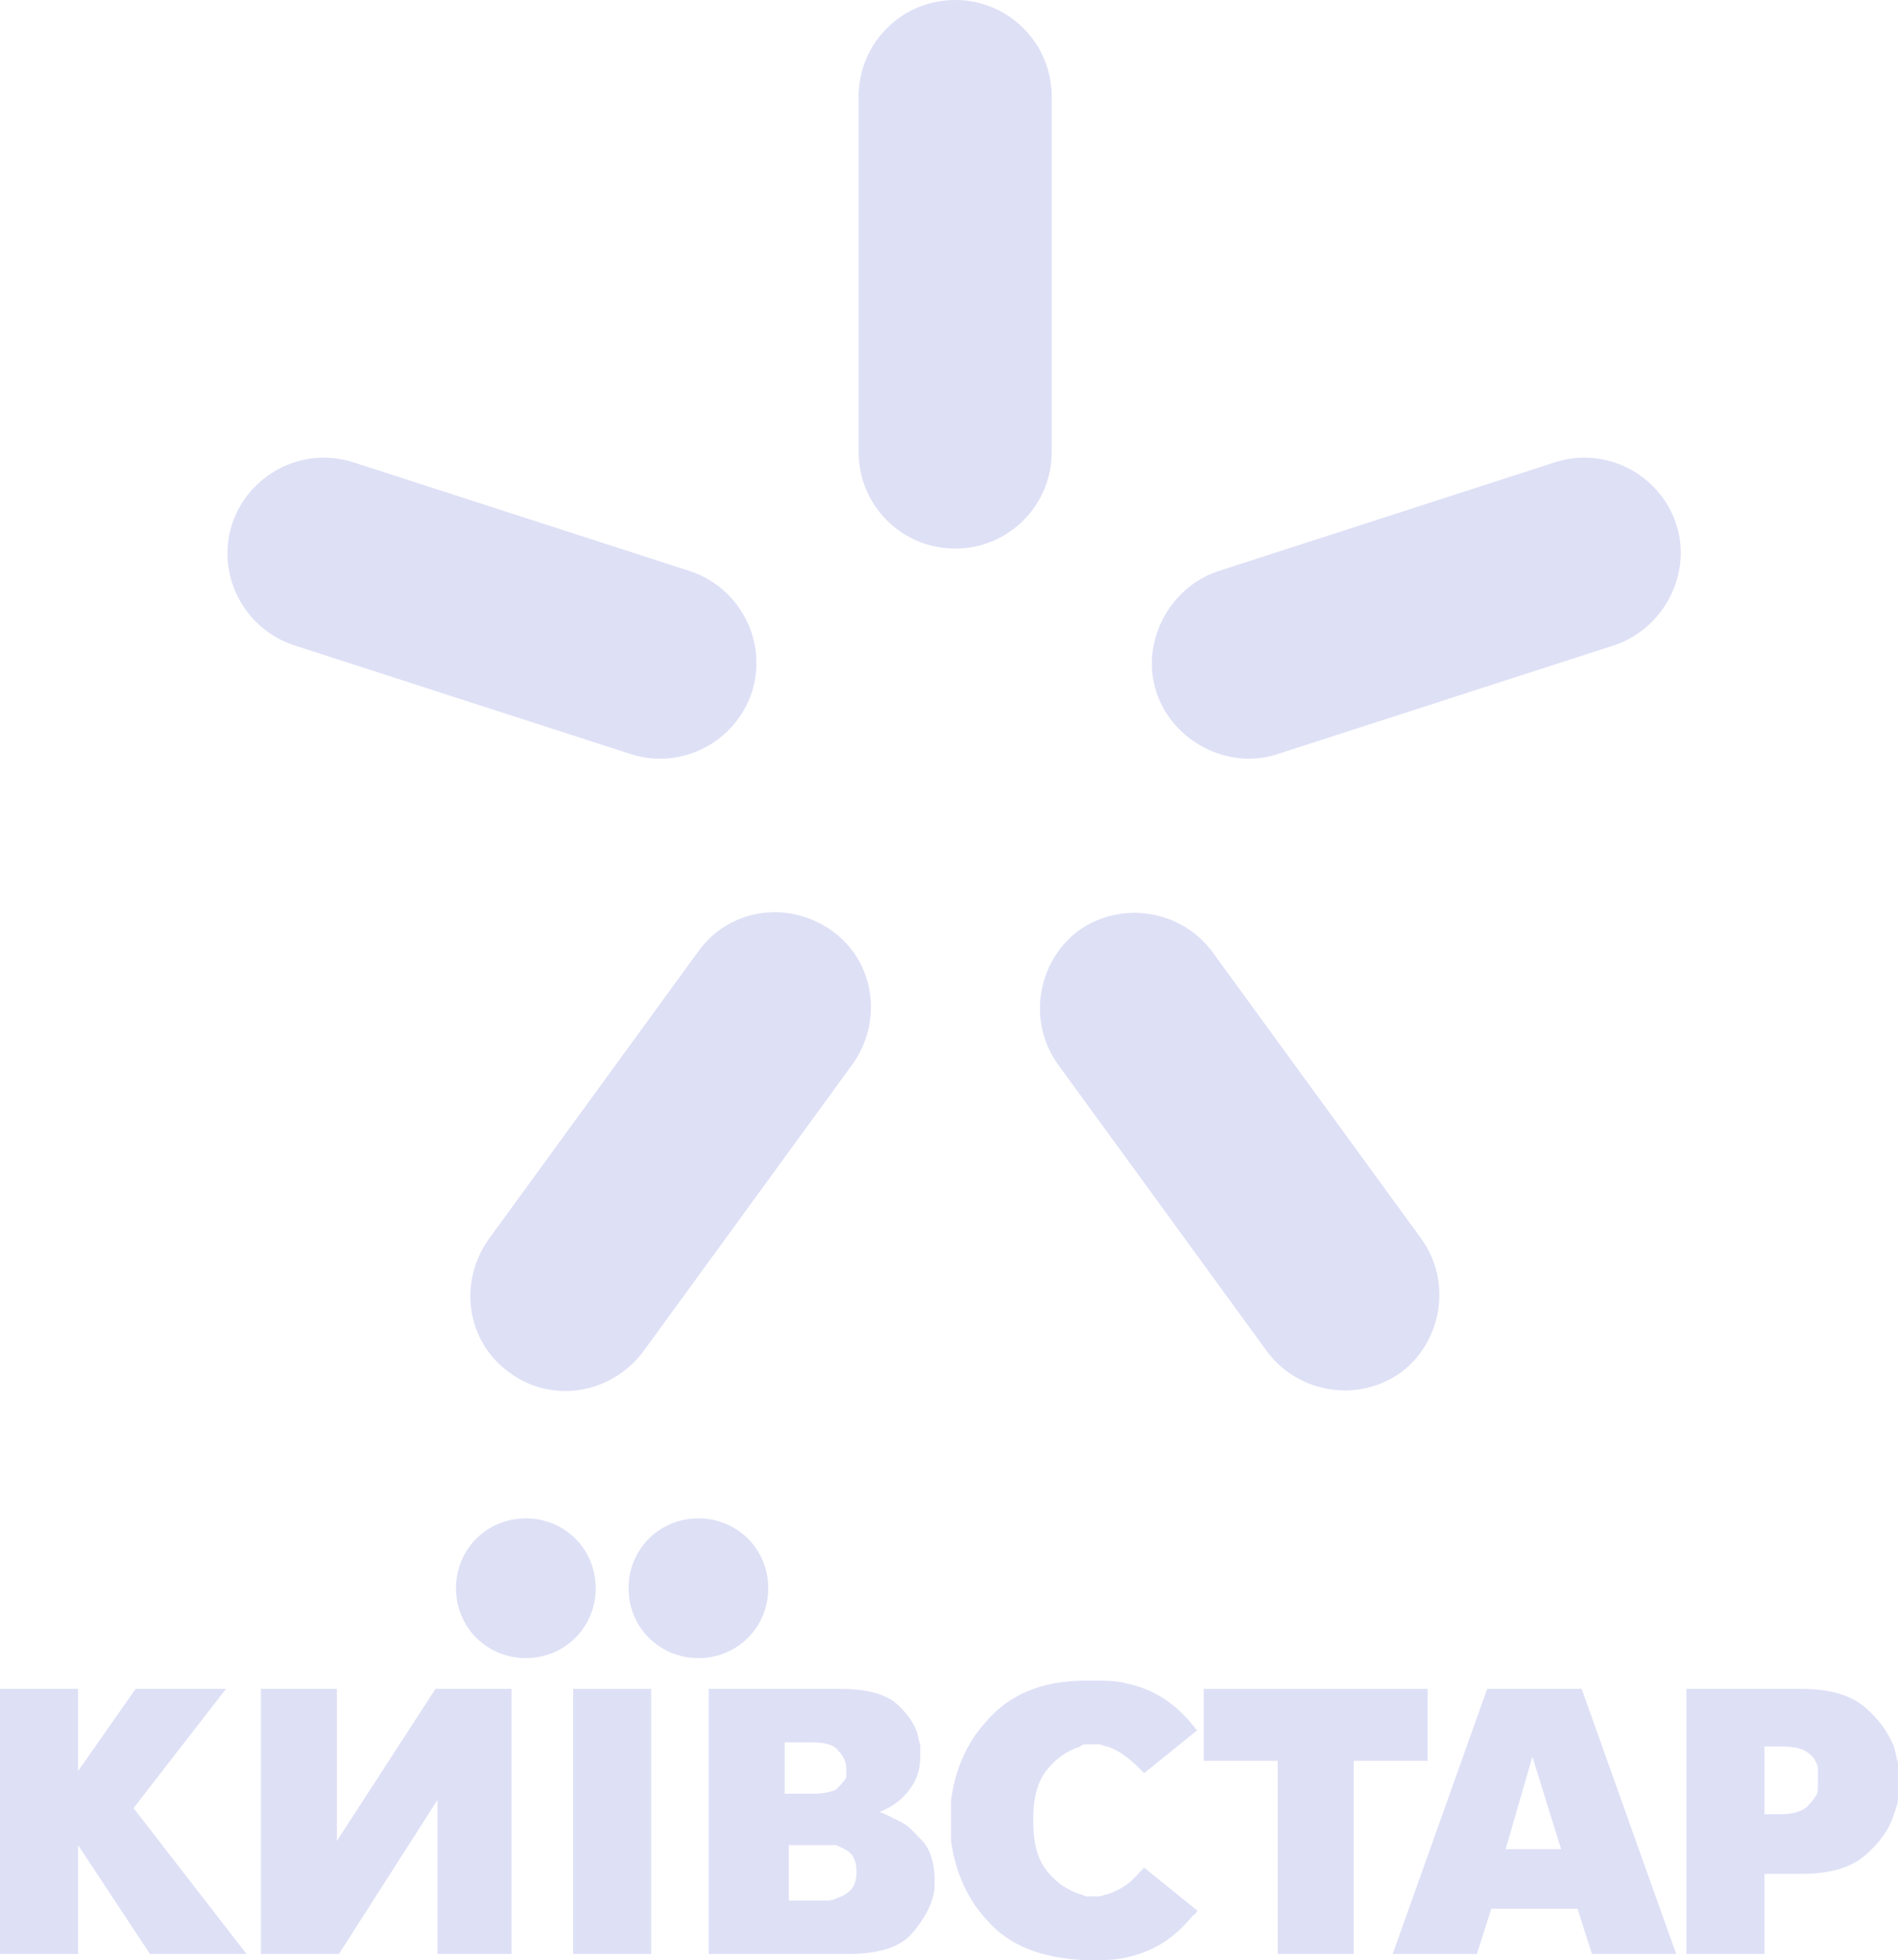 <?xml version="1.0" encoding="utf-8"?>
<!-- Generator: Adobe Illustrator 21.0.0, SVG Export Plug-In . SVG Version: 6.00 Build 0)  -->
<svg version="1.1" id="Слой_1" xmlns="http://www.w3.org/2000/svg" xmlns:xlink="http://www.w3.org/1999/xlink" x="0px" y="0px"
	 viewBox="0 0 92.4 95.4" style="enable-background:new 0 0 92.4 95.4;" xml:space="preserve">
<style type="text/css">
	.st0{fill:#dee0f6;}
	.st1{fill-rule:evenodd;clip-rule:evenodd;fill:#dee0f6;}
</style>
<polygon class="st0" points="0,95.1 0,82.2 0.2,82.2 3.8,82.2 3.8,86.2 6.6,82.2 6.8,82.2 11,82.2 6.5,88 12,95.1 11.8,95.1 
	7.3,95.1 3.8,89.8 3.8,95.1 3.6,95.1 0,95.1 "/>
<polygon class="st0" points="12.9,82.2 16.4,82.2 16.4,89.6 21.2,82.2 21.4,82.2 24.9,82.2 24.9,95.1 24.7,95.1 21.3,95.1 
	21.3,87.6 16.5,95.1 16.3,95.1 12.7,95.1 12.7,82.2 12.9,82.2 "/>
<polygon class="st0" points="27.9,95.1 27.9,82.2 28.1,82.2 31.7,82.2 31.7,95.1 31.5,95.1 27.9,95.1 "/>
<path class="st0" d="M34.7,82.2h6.2c1.2,0,2,0.2,2.6,0.6c0.5,0.4,0.9,0.9,1.1,1.4c0.1,0.2,0.1,0.5,0.2,0.7c0,0.2,0,0.4,0,0.6
	c0,0.7-0.2,1.2-0.6,1.7c-0.4,0.5-0.9,0.8-1.4,1v0c0.1,0,0.3,0.1,0.5,0.2c0.2,0.1,0.4,0.2,0.6,0.3c0.4,0.2,0.7,0.6,1.1,1
	c0.3,0.4,0.5,1,0.5,1.8c0,0.1,0,0.1,0,0.2c0,0.1,0,0.1,0,0.2c-0.1,0.8-0.5,1.5-1.1,2.2c-0.6,0.7-1.7,1-3.1,1h-0.2h-6.6V82.2H34.7
	L34.7,82.2z M38.3,92.5h1.5c0.1,0,0.2,0,0.4,0c0.2,0,0.3,0,0.5-0.1c0.3-0.1,0.5-0.2,0.7-0.4c0.2-0.2,0.3-0.5,0.3-0.9
	c0-0.4-0.1-0.7-0.3-0.9c-0.2-0.2-0.5-0.3-0.7-0.4c-0.1,0-0.3,0-0.4,0c-0.1,0-0.3,0-0.4,0h-1.5V92.5L38.3,92.5z M38.3,87.3h1.3
	c0.5,0,0.9-0.1,1.1-0.2c0.2-0.2,0.4-0.4,0.5-0.6c0-0.1,0-0.1,0-0.2c0-0.1,0-0.1,0-0.2c0-0.3-0.1-0.6-0.4-0.9
	c-0.2-0.3-0.7-0.4-1.3-0.4h-1.3V87.3L38.3,87.3z"/>
<polygon class="st0" points="62.2,95.1 62.2,85.7 58.6,85.7 58.6,82.2 58.8,82.2 69.5,82.2 69.5,85.7 65.9,85.7 65.9,95.1 
	65.8,95.1 62.3,95.1 62.2,95.1 "/>
<path class="st0" d="M67.8,95.1l4.6-12.9h0.2h4.4l4.6,12.9h-0.2h-3.9l-0.7-2.2h-4.2l-0.7,2.2h-0.2H67.8L67.8,95.1z M74.6,85.5
	L73.3,90H76L74.6,85.5L74.6,85.5z"/>
<path class="st0" d="M82.1,95.1V82.2h0.2h5.4c1.4,0,2.4,0.3,3.1,0.9c0.7,0.6,1.1,1.2,1.4,1.9c0.1,0.3,0.1,0.5,0.2,0.8
	c0,0.3,0.1,0.8,0.1,1s0,0.5-0.1,0.7c0,0.3-0.1,0.5-0.2,0.8c-0.2,0.7-0.7,1.4-1.4,2c-0.7,0.6-1.7,0.9-3.1,0.9h-1.8v3.9h-0.2H82.1
	L82.1,95.1z M85.9,85v3.3h0.8c0.5,0,0.9-0.1,1.2-0.3c0.2-0.2,0.4-0.4,0.5-0.6c0.1-0.1,0.1-0.3,0.1-0.4c0-0.1,0-0.2,0-0.3
	s0-0.5,0-0.5c0-0.1,0-0.1,0-0.2c-0.1-0.3-0.2-0.5-0.5-0.7c-0.2-0.2-0.7-0.3-1.3-0.3H85.9L85.9,85z"/>
<path class="st0" d="M53.1,95.4l-0.1,0h0l-0.1,0h0l-0.1,0h0c-2.1-0.1-3.7-0.7-4.8-2c-1-1.1-1.5-2.4-1.7-3.8l0,0l0-0.1l0,0l0-0.1l0,0
	l0-0.1c0-0.1,0-0.2,0-0.2l0,0l0-0.1v0l0-0.1v0l0-0.1v0l0-0.1v0l0-0.1l0-0.1v0l0-0.1v0l0-0.1v0l0-0.1v0l0-0.1l0,0c0-0.1,0-0.2,0-0.2
	l0-0.1l0,0l0-0.1l0,0l0-0.1l0,0c0.2-1.4,0.7-2.7,1.7-3.8c1.1-1.3,2.7-2,4.8-2h0l0.1,0h0l0.1,0h0l0.1,0l0.2,0c0.5,0,1,0,1.4,0.1
	c1.5,0.3,2.5,1,3.4,2.1c0.1,0.1,0.1,0.2,0.2,0.2l-2.6,2.1c-0.1-0.1-0.1-0.1-0.2-0.2c-0.5-0.5-1-0.9-1.6-1.1h0l0,0
	c-0.1,0-0.3-0.1-0.4-0.1c-0.1,0-0.2,0-0.2,0l0,0l0,0h0l0,0h0l0,0h0l0,0h0h0l0,0l0,0l0,0h0h0l0,0l0,0h0l0,0l0,0l0,0h0l0,0l0,0h0h0
	l0,0l0,0l0,0h0l0,0h0c-0.1,0-0.3,0-0.4,0c-0.1,0-0.2,0-0.3,0.1l0,0l0,0l0,0h0l0,0l0,0l0,0h0l0,0h0l0,0l0,0l0,0h0l0,0h0l0,0l0,0l0,0
	l0,0l0,0l0,0l0,0l0,0l0,0c-0.6,0.2-1.1,0.5-1.6,1.1c-0.5,0.6-0.7,1.4-0.7,2.5s0.2,1.9,0.7,2.5c0.5,0.6,1,0.9,1.6,1.1l0,0l0,0l0,0
	l0,0l0,0l0,0l0,0l0,0l0,0h0l0,0h0l0,0l0,0l0,0h0l0,0h0l0,0l0,0l0,0h0l0,0h0l0,0h0l0,0h0c0.1,0,0.2,0.1,0.3,0.1c0.1,0,0.2,0,0.4,0h0
	l0,0h0h0h0h0h0h0h0h0h0h0l0,0h0h0h0h0h0h0h0h0h0h0h0h0l0,0l0,0l0,0h0l0,0h0h0l0,0h0l0,0h0l0,0h0l0,0h0h0h0l0,0h0h0h0l0,0h0
	c0.1,0,0.1,0,0.2,0c0.1,0,0.3-0.1,0.4-0.1l0,0h0c0.6-0.2,1.1-0.5,1.6-1.1c0.1-0.1,0.1-0.1,0.2-0.2l2.6,2.1c-0.1,0.1-0.1,0.2-0.2,0.2
	c-0.9,1.1-1.9,1.8-3.4,2.1c-0.5,0.1-0.9,0.1-1.4,0.1L53.1,95.4L53.1,95.4z"/>
<path class="st1" d="M25.6,73.9c1.9,0,3.4,1.5,3.4,3.4c0,1.9-1.5,3.4-3.4,3.4c-1.9,0-3.4-1.5-3.4-3.4C22.2,75.4,23.7,73.9,25.6,73.9
	L25.6,73.9z M34,73.9c1.9,0,3.4,1.5,3.4,3.4c0,1.9-1.5,3.4-3.4,3.4c-1.9,0-3.4-1.5-3.4-3.4C30.6,75.4,32.1,73.9,34,73.9L34,73.9z"/>
<path class="st1" d="M46.5,0L46.5,0c2.6,0,4.7,2.1,4.7,4.7v17.3c0,2.6-2.1,4.7-4.7,4.7l0,0c-2.6,0-4.7-2.1-4.7-4.7V4.7
	C41.8,2.1,43.9,0,46.5,0L46.5,0z"/>
<path class="st1" d="M11.3,25.5L11.3,25.5c0.8-2.4,3.4-3.8,5.9-3l16.4,5.3c2.4,0.8,3.8,3.4,3,5.9l0,0c-0.8,2.4-3.4,3.8-5.9,3
	l-16.4-5.3C11.9,30.6,10.5,28,11.3,25.5L11.3,25.5z"/>
<path class="st1" d="M24.8,66.8L24.8,66.8c-2.1-1.5-2.5-4.4-1-6.5l10.2-14c1.5-2.1,4.4-2.5,6.5-1l0,0c2.1,1.5,2.5,4.4,1,6.5
	l-10.2,14C29.7,67.9,26.8,68.3,24.8,66.8L24.8,66.8z"/>
<path class="st1" d="M68.2,66.8L68.2,66.8c-2.1,1.5-5,1-6.5-1l-10.2-14c-1.5-2.1-1-5,1-6.5l0,0c2.1-1.5,5-1,6.5,1l10.2,14
	C70.7,62.4,70.2,65.3,68.2,66.8L68.2,66.8z"/>
<path class="st1" d="M81.6,25.5L81.6,25.5c0.8,2.4-0.6,5.1-3,5.9l-16.4,5.3c-2.4,0.8-5.1-0.6-5.9-3l0,0c-0.8-2.4,0.6-5.1,3-5.9
	l16.4-5.3C78.2,21.7,80.8,23.1,81.6,25.5L81.6,25.5z"/>
</svg>
